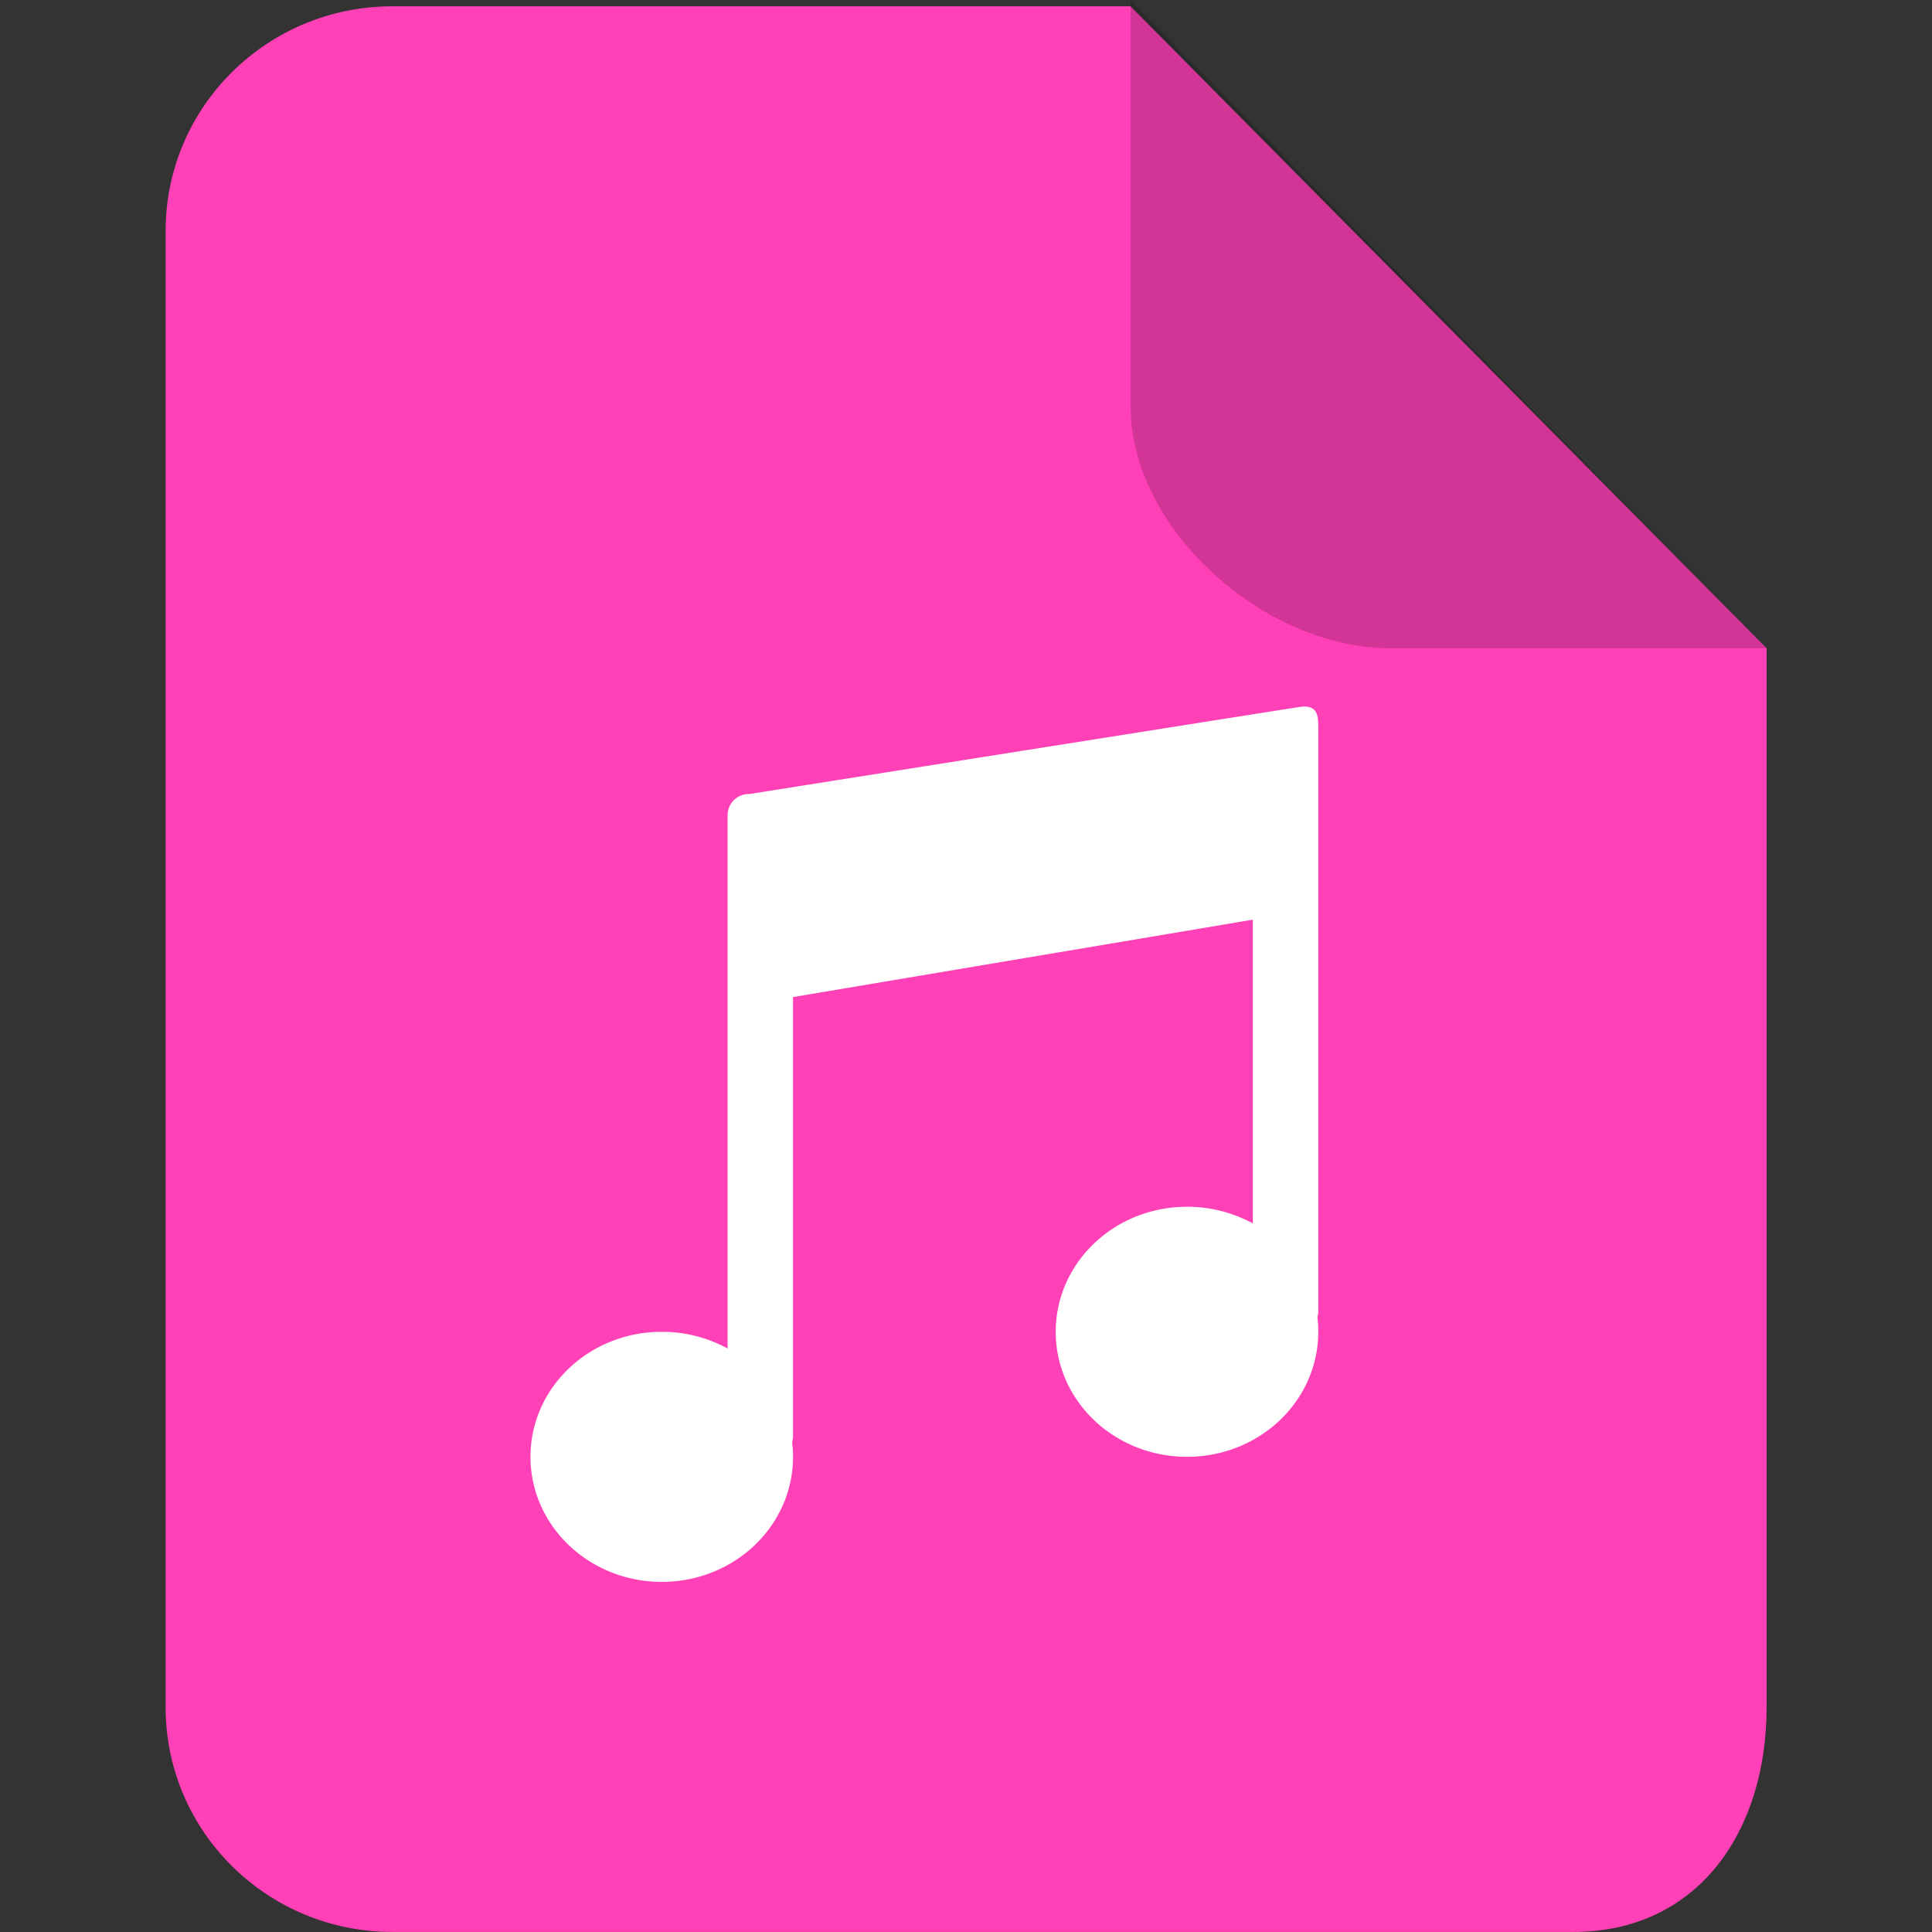 <?xml version="1.0" standalone="no"?><!DOCTYPE svg PUBLIC "-//W3C//DTD SVG 1.1//EN" "http://www.w3.org/Graphics/SVG/1.1/DTD/svg11.dtd"><svg t="1568345625380" class="icon" viewBox="0 0 1024 1024" version="1.1" xmlns="http://www.w3.org/2000/svg" p-id="3892" width="81" height="81" xmlns:xlink="http://www.w3.org/1999/xlink"><rect x="0" y="0" width="1024" height="1024" fill="#333333" stroke="none"/><defs><style type="text/css"></style></defs><path d="M599.215 3.338L936.333 343.568V904.904c0 65.743-36.266 119.068-102.632 119.068H207.951c-66.366 0-120.171-53.324-120.171-119.096V122.434C87.78 56.634 141.586 3.338 207.951 3.338h391.263z" fill="#FF40B6" p-id="3893"></path><path d="M385.634 431.886v282.832a72.448 72.448 0 0 0-34.908-8.826c-38.473 0-69.562 29.647-69.562 66.252s31.118 66.281 69.591 66.281c38.473 0 69.562-29.675 69.562-66.281a57.143 57.143 0 0 0-0.481-7.808 9.76 9.76 0 0 0 0.481-3.197v-232.676l243.708-41.019v160.992a72.561 72.561 0 0 0-34.88-8.826c-38.473 0-69.591 29.675-69.591 66.281s31.118 66.252 69.591 66.252c38.473 0 69.562-29.647 69.562-66.252 0-2.659-0.113-5.403-0.453-7.836a9.731 9.731 0 0 0 0.453-3.197V385.464c0-5.403 0-12.136-9.59-10.806-1.98 0.226-291.941 46.196-291.941 46.196a11.259 11.259 0 0 0-11.542 11.033z" fill="#FFFFFF" p-id="3894"></path><path d="M936.333 343.568h-199.55c-66.366 0-137.569-62.66-137.569-128.431V0L936.333 343.568z" fill="#000000" fill-opacity=".176" p-id="3895"></path></svg>
